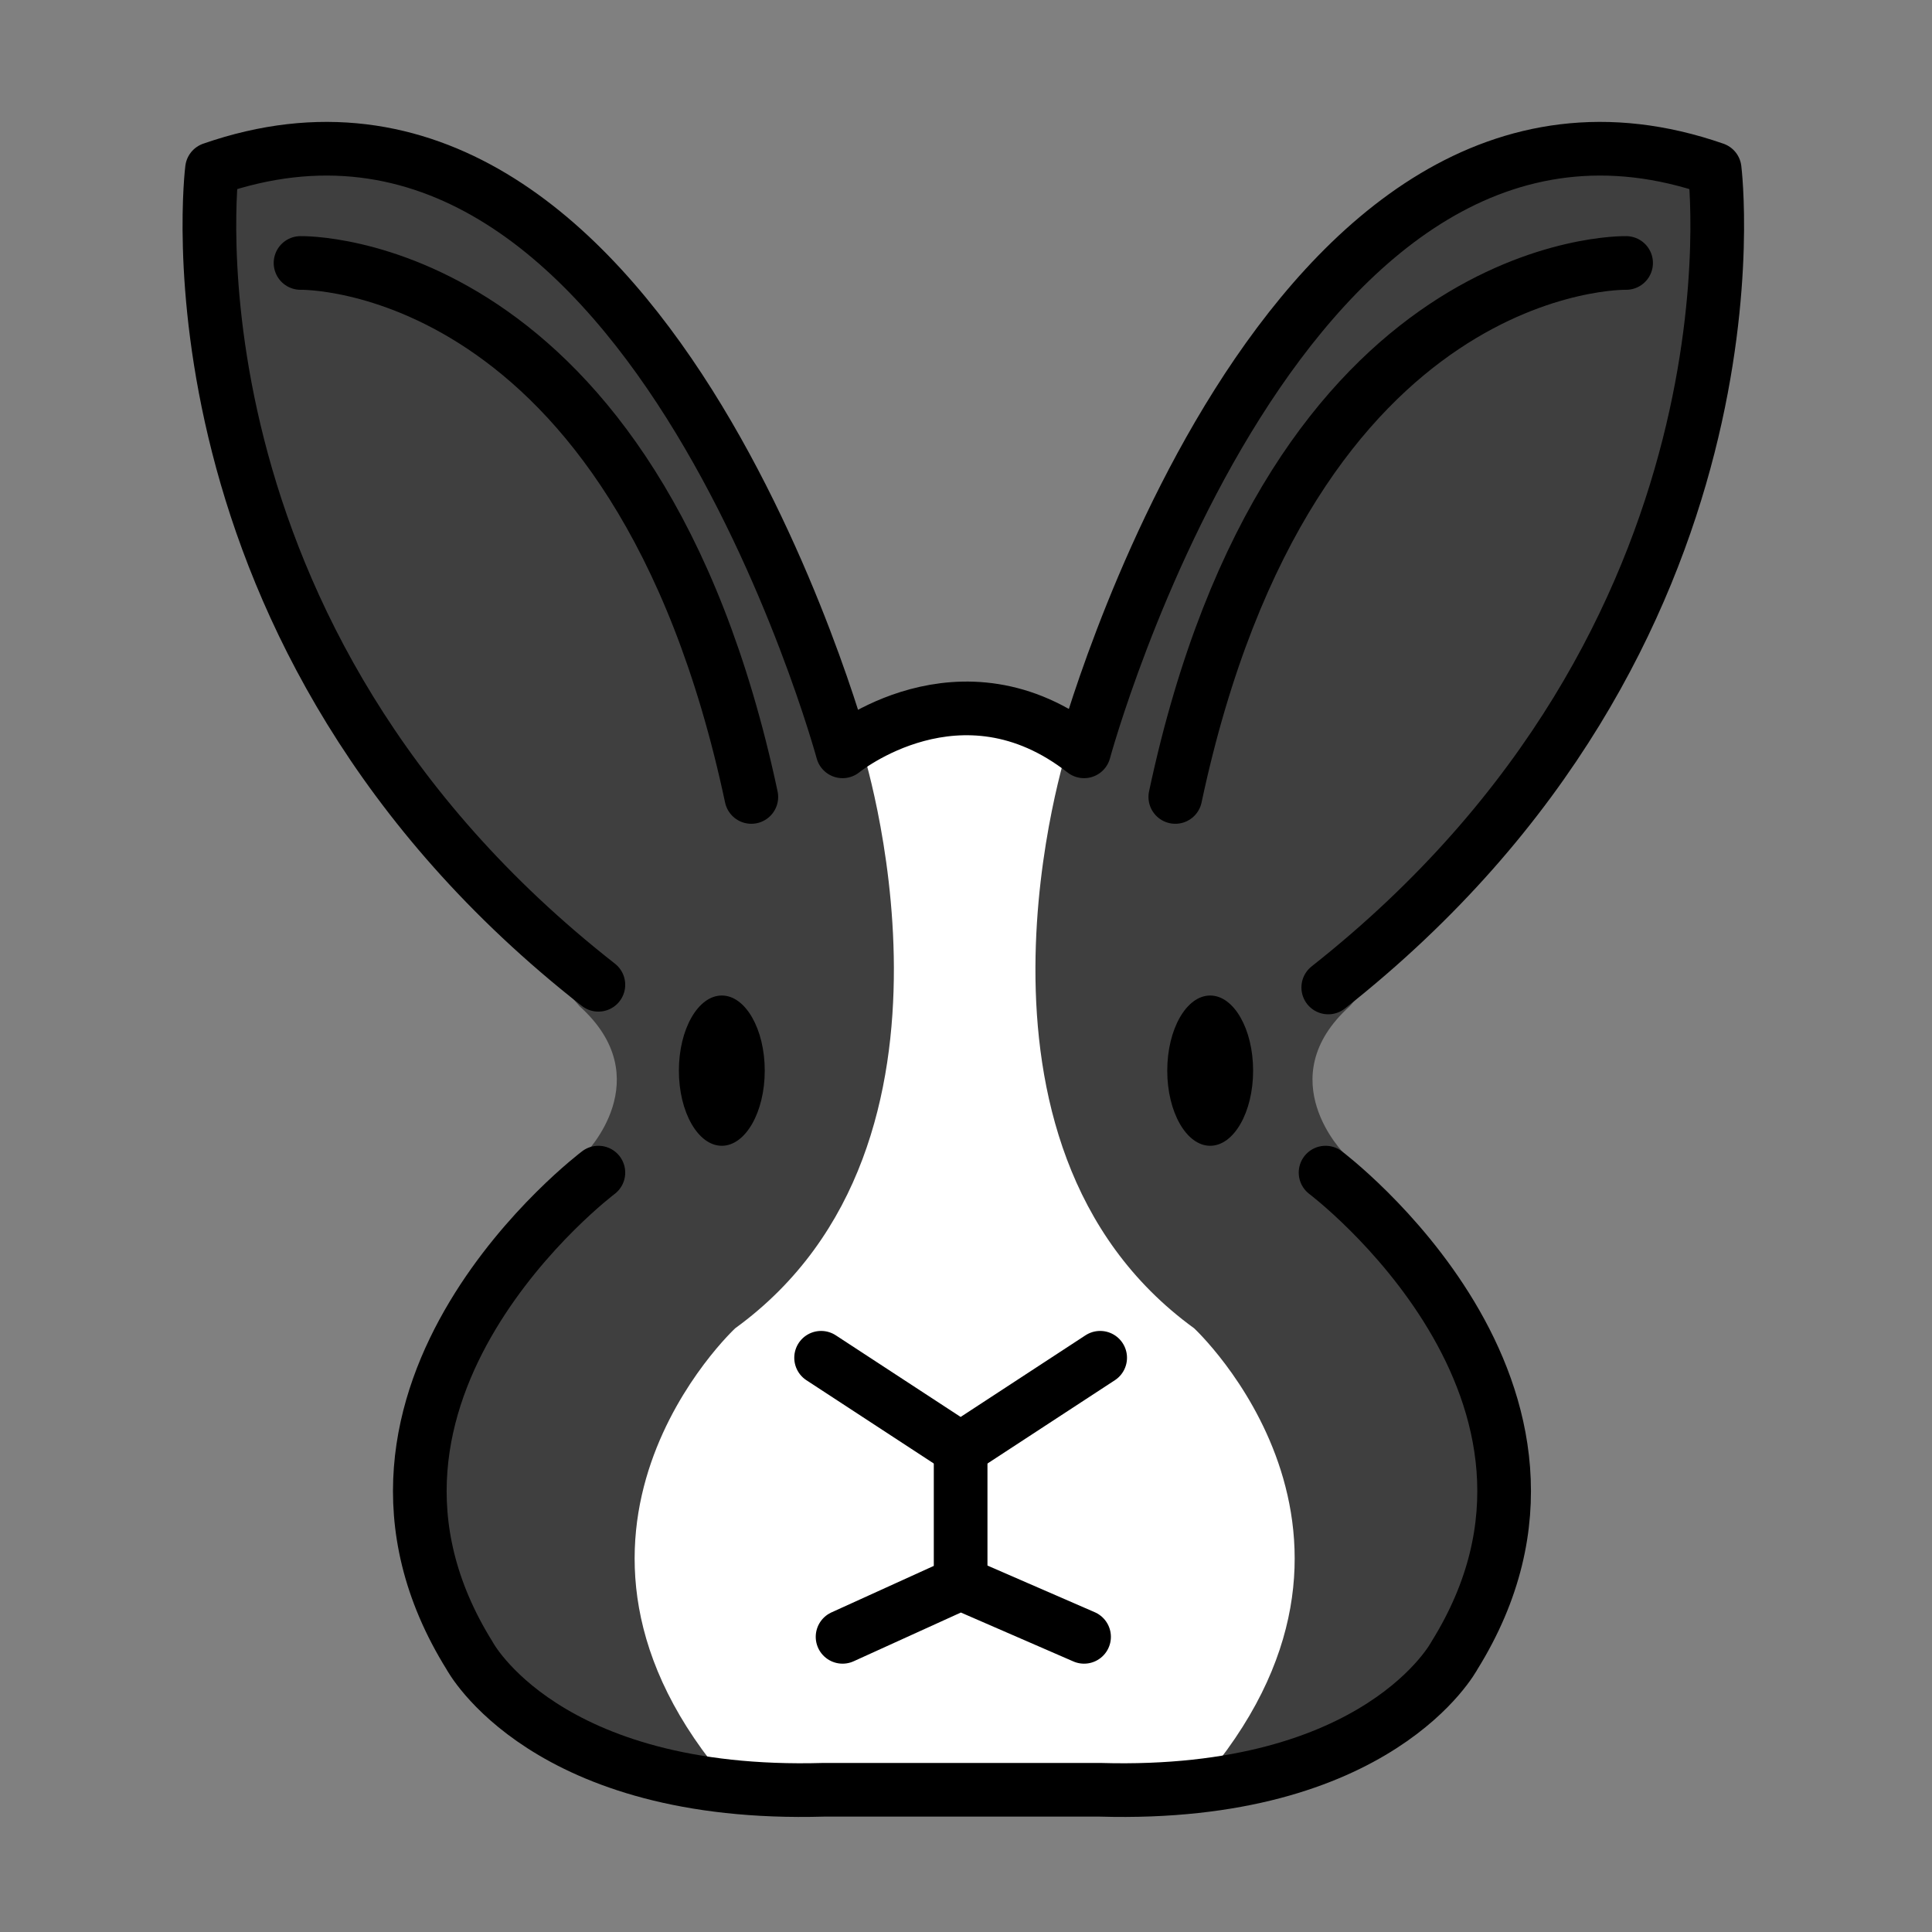 <?xml version="1.0" encoding="utf-8"?>
<!-- Generator: Adobe Illustrator 21.1.0, SVG Export Plug-In . SVG Version: 6.00 Build 0)  -->
<svg version="1.1" id="emoji" xmlns="http://www.w3.org/2000/svg" xmlns:xlink="http://www.w3.org/1999/xlink" x="0px" y="0px"
	 viewBox="0 0 72 72" enable-background="new 0 0 72 72" xml:space="preserve">
<rect x="0" y="0" width="72" height="72" fill="#808080" stroke="none"/>
<g id="_xD83D__xDC30__1_">
	<path fill="#FFFFFF" d="M30.9,28c0,0,3.8-4.5,10.1,0.4l-0.6,11.5l3.9,6.1c0,0,4.6,5.5,4.8,6.3s1.8,7.9,1.6,8.2
		c-0.2,0.3-4.7,6.6-4.7,6.6l-20.2-0.4L22.8,61l0.6-11.1l5.6-5.2l2.8-7L30.9,28z"/>
	<path fill="#3F3F3F" d="M39.8,27.8c0,0-4.8,14.8,4.7,21.7c0,0,8.3,7.7,0.2,17l6-1l3.7-2.7l2.5-6.2l-0.8-5.3l-5.2-7.3l-0.8-1
		c0,0-2.8-2.8,0.2-5.5l6.3-7.3l4.5-8l2.7-7l0.5-8.3l-4-1l-5.7,1l-5.8,5l-4,6.2l-2.7,6.3L39.8,27.8z"/>
	<path fill="#3F3F3F" d="M32.1,27.8c0,0,4.8,14.8-4.7,21.7c0,0-8.3,7.7-0.2,17l-6-1l-3.7-2.7l-2.5-6.2l0.8-5.3l5.2-7.3l0.8-1
		c0,0,2.8-2.8-0.2-5.5l-6.3-7.3l-4.5-8l-2.7-7L7.8,6.8l4-1l5.7,1l5.8,5l4,6.2l2.7,6.3L32.1,27.8z"/>
	<path fill="none" stroke="#000000" stroke-width="2" stroke-linecap="round" stroke-linejoin="round" stroke-miterlimit="10" d="
		M60.6,9.8c0,0-12.5-0.3-16.8,19.9"/>
	
		<polyline fill="none" stroke="#000000" stroke-width="2" stroke-linecap="round" stroke-linejoin="round" stroke-miterlimit="10" points="
		41,50.6 35.8,54 30.6,50.6 	"/>
	
		<polyline fill="none" stroke="#000000" stroke-width="2" stroke-linecap="round" stroke-linejoin="round" stroke-miterlimit="10" points="
		31.4,61 35.8,59 40.4,61 	"/>
	
		<line fill="none" stroke="#000000" stroke-width="2" stroke-linecap="round" stroke-linejoin="round" stroke-miterlimit="10" x1="35.8" y1="54" x2="35.8" y2="59"/>
	<ellipse cx="45.1" cy="39.9" rx="1.6" ry="2.8"/>
	<path fill="none" stroke="#000000" stroke-width="2" stroke-linecap="round" stroke-linejoin="round" stroke-miterlimit="10" d="
		M22.3,36.7C5.7,23.7,7.9,6.3,7.9,6.3C24,0.7,31.4,28,31.4,28s4.4-3.6,9,0c0,0,7.4-27.3,23.5-21.7c0,0,2.2,17.4-14.4,30.5"/>
	<path fill="none" stroke="#000000" stroke-width="2" stroke-linecap="round" stroke-linejoin="round" stroke-miterlimit="10" d="
		M11.2,9.8c0,0,12.5-0.3,16.8,19.9"/>
	<path fill="none" stroke="#000000" stroke-width="2" stroke-linecap="round" stroke-linejoin="round" stroke-miterlimit="10" d="
		M22.3,43.7c0,0-10.9,8.2-4.8,18c0,0,2.8,5.3,13.2,5H41c10.4,0.3,13.2-5,13.2-5c6.1-9.8-4.8-18-4.8-18"/>
	<ellipse cx="26.9" cy="39.9" rx="1.6" ry="2.8"/>
</g>
</svg>
